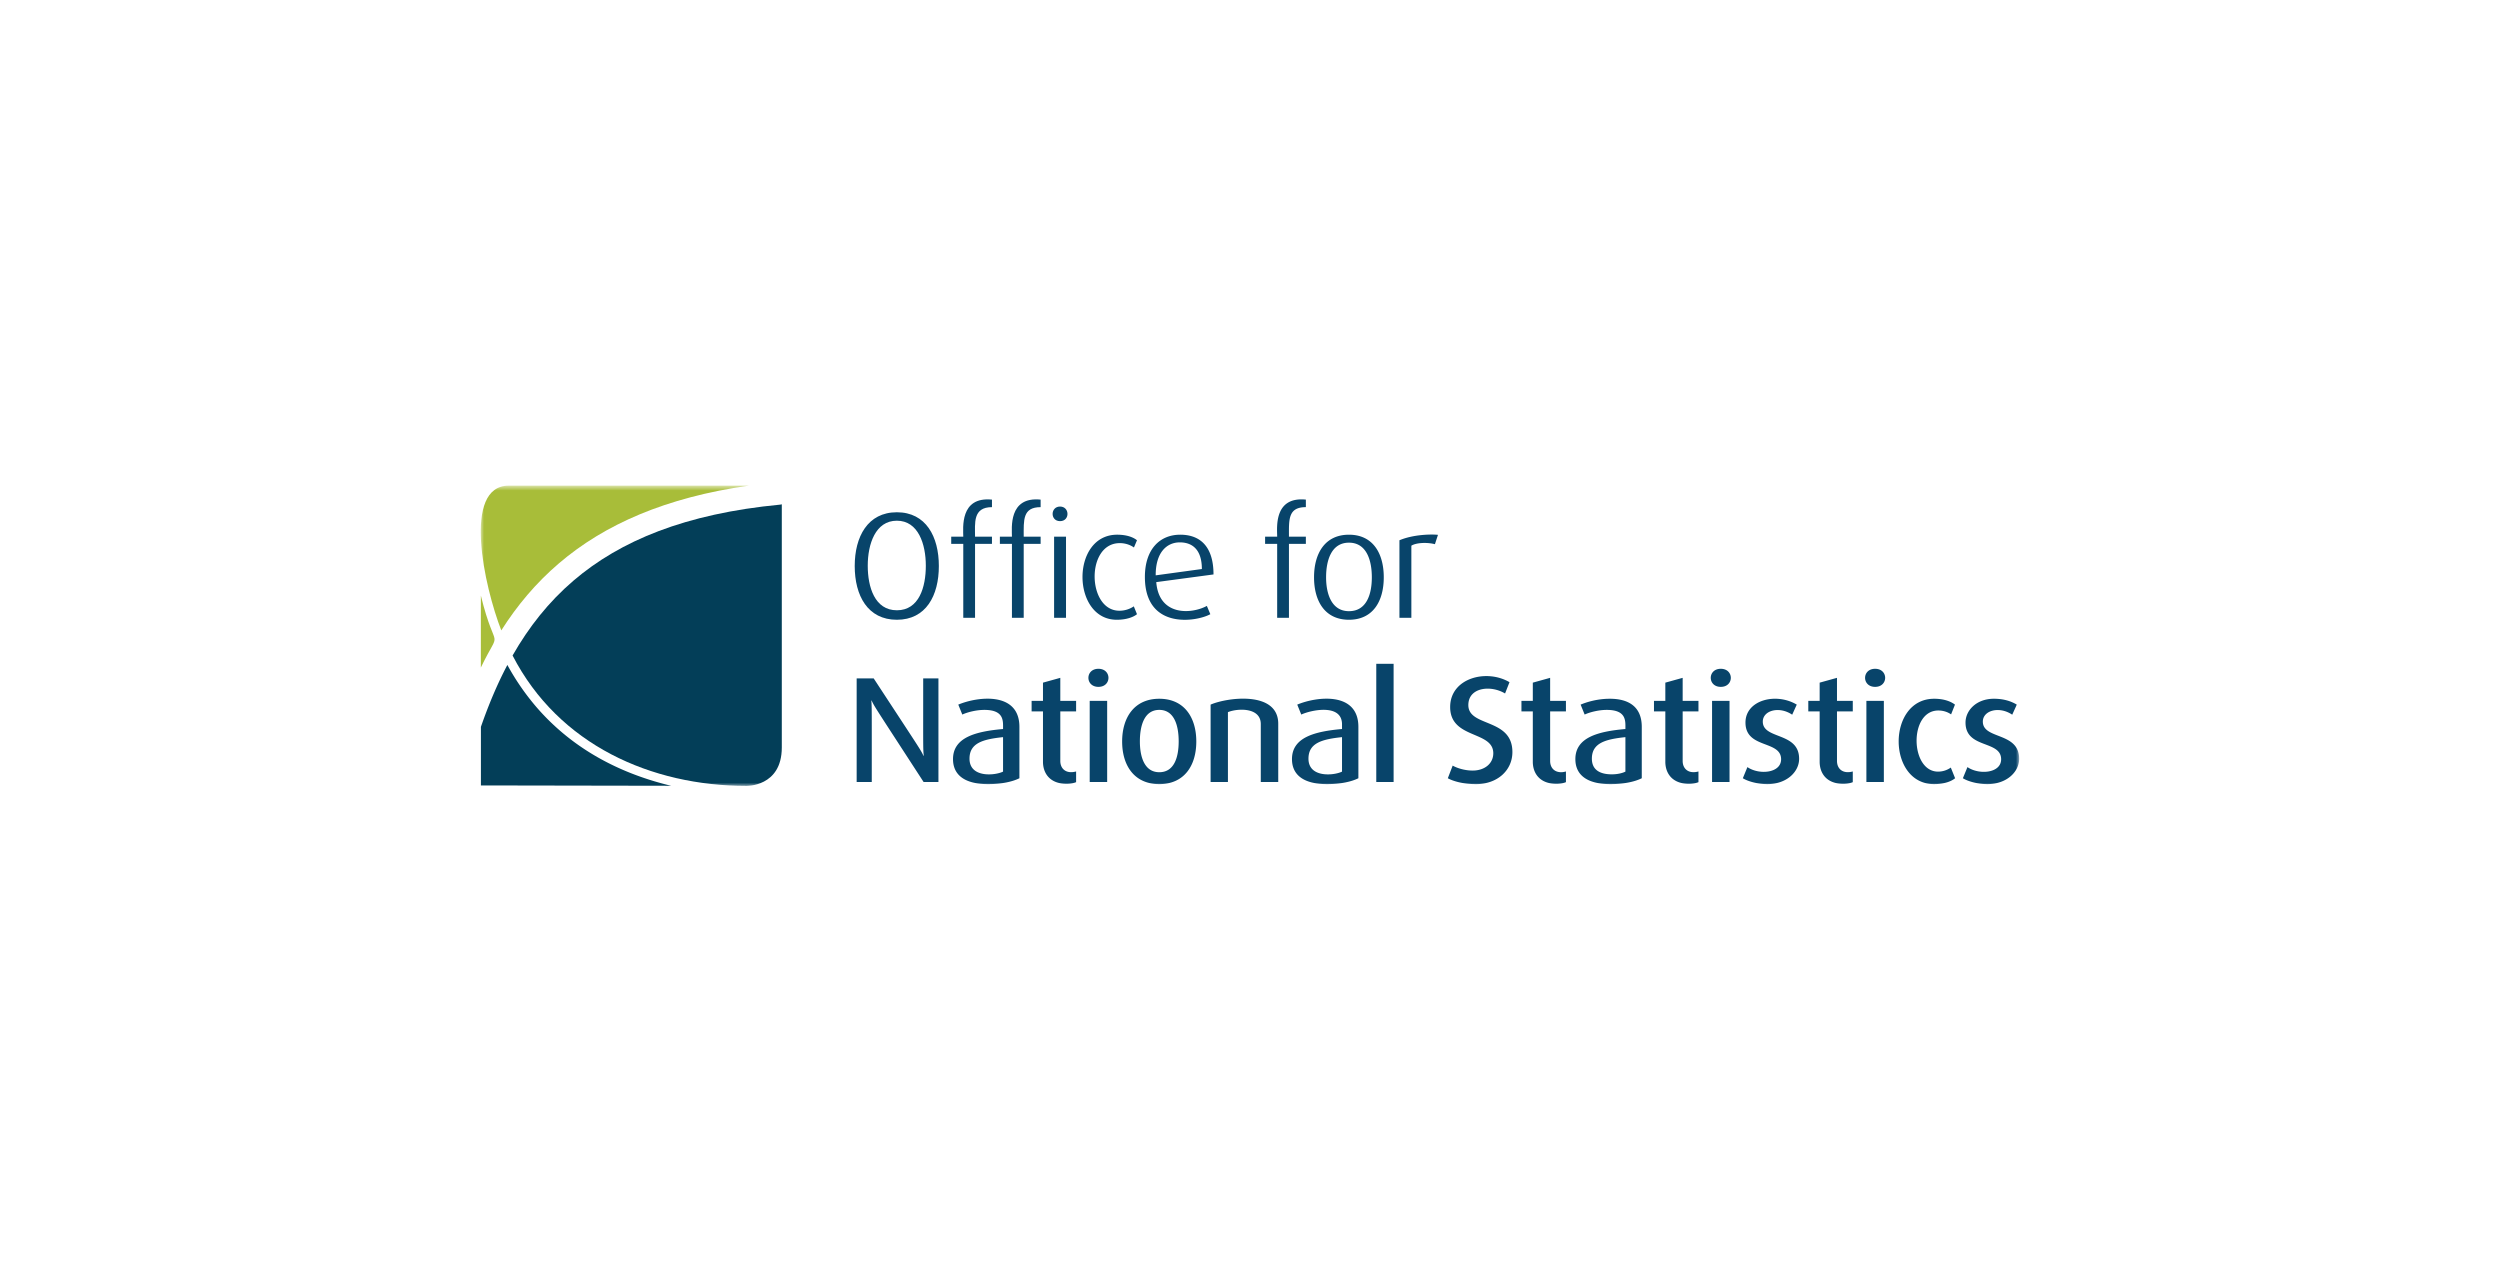 <?xml version="1.0" encoding="UTF-8" standalone="no"?><svg width="52" height="26.35" viewBox="-74.06 -74.06 385.13 195.13" xmlns="http://www.w3.org/2000/svg" xmlns:xlink="http://www.w3.org/1999/xlink"><title>logo</title><defs><path id="ata" d="M0 .737h236.997V47H0V.737z"/><path id="atc" d="M0 .737h236.997V47H0"/><path id="ate" d="M0 .737h236.997V47H0V.737z"/></defs><g fill="none" fill-rule="evenodd"><path d="M.014 28.77c3.253-6.73 2.34-1.604.004-11.09-.002 3.826-.004 7.9-.004 11.09" fill="#A8BD39"/><mask id="atb" fill="#fff"><use xlink:href="#ata"/></mask><path d="M4.353.736C-2.921.717.54 16.296 3.165 23.04c2.426-3.824 5.329-7.298 8.872-10.324 7.014-6 16.46-10.155 29.276-11.98H4.353z" fill="#A8BD39" mask="url(#atb)"/><path d="M8.465 34.722a37.378 37.378 0 0 1-4.363-6.358c-1.57 2.97-2.905 6.161-4.077 9.538v9.022l29.3.053c-9.139-2.191-15.986-6.549-20.86-12.255" fill="#033E58"/><mask id="atd" fill="#fff"><use xlink:href="#atc"/></mask><path d="M46.15 3.663C31.487 5.059 21.475 9.239 14.303 15.361c-3.848 3.288-6.9 7.167-9.4 11.548 7.122 13.806 21.388 20.067 35.976 20.09 0 0 5.499.185 5.499-5.922V3.617c-.073.018-.149.038-.228.046" fill="#033E58" mask="url(#atd)"/><path d="M64.103 19.94c-3.417 0-4.485-3.594-4.485-6.864 0-3.316 1.174-6.935 4.485-6.935 3.308 0 4.462 3.619 4.462 6.935 0 3.27-1.024 6.865-4.462 6.865m0-15.1c-4.485 0-6.492 3.758-6.492 8.28 0 4.569 2.007 8.281 6.492 8.281 4.483 0 6.469-3.712 6.469-8.28 0-4.523-1.986-8.281-6.47-8.281M74.334 21.1h1.814V9.712h2.606V8.599h-2.606c0-2.084-.363-4.546 2.606-4.546v-1.16c-4.998-.5-4.42 4.43-4.42 5.706h-1.857v1.113h1.857V21.1zM86.251 8.6h-2.606c0-2.525-.193-4.547 2.606-4.547v-1.16c-5-.503-4.42 4.422-4.42 5.706h-1.858v1.113h1.858v11.389h1.814V9.712h2.606V8.6zM89.243 6.21c1.548 0 1.505-2.248 0-2.248-1.507 0-1.546 2.248 0 2.248" fill="#08446A"/><mask id="atf" fill="#fff"><use xlink:href="#ate"/></mask><path d="M88.325 21.1h1.836V8.6h-1.836v12.5zM100.604 19.336a3.974 3.974 0 0 1-2.22.674c-4.972 0-5.216-10.414.064-10.414 1.003 0 1.77.372 2.177.673l.47-1.113c-.534-.442-1.538-.858-3.054-.858-7.19 0-7.027 13.104-.062 13.104 1.514 0 2.582-.418 3.116-.859l-.49-1.207zM107.695 9.48c2.008 0 3.396 1.206 3.396 4.106l-7.112.974c-.02-3.504 1.687-5.08 3.716-5.08m-3.63 6.123l8.819-1.182c0-4.175-1.943-6.123-5.125-6.123-3.139 0-5.445 2.227-5.445 6.516 0 8.18 7.954 6.912 10.08 5.73l-.535-1.276c-2.343 1.272-7.375 1.62-7.794-3.665M127.11 8.6h-2.605c0-2.6-.164-4.547 2.605-4.547v-1.16c-4.995-.5-4.42 4.414-4.42 5.706h-1.859v1.113h1.858v11.389h1.816V9.712h2.605V8.6zM133.751 20.08c-2.668 0-3.524-2.645-3.524-5.22 0-2.573.791-5.334 3.524-5.334 2.734 0 3.523 2.761 3.523 5.335s-.789 5.218-3.523 5.218m0-11.781c-3.695 0-5.38 2.875-5.38 6.563 0 3.688 1.685 6.54 5.38 6.54s5.361-2.852 5.361-6.54-1.666-6.563-5.36-6.563M141.526 9.156V21.1h1.837V9.99c.79-.487 2.477-.533 3.63-.23l.47-1.44c-.905-.104-3.723-.095-5.937.836M68.245 42.362h-.043c-.442-.961-.507-.987-7.666-11.922H57.91v15.956h2.327c0-11.242.02-11.31-.064-12.546h.043c.485 1.024.376.786 8.007 12.546h2.285V30.44H68.16c0 10.656-.028 10.734.085 11.922M80.462 44.797c-1.248.615-5.168.988-5.168-1.995 0-2.413 2.072-2.992 5.168-3.317v5.312zm-6.897-10.322l.62 1.532c.79-.372 2.178-.72 3.394-.72 3.1 0 2.883 1.748 2.883 2.947-4.186.37-7.708 1.275-7.708 4.636 0 2.39 1.73 3.852 5.402 3.852 2.073 0 3.758-.37 4.826-.906v-7.908c0-5.499-6.459-4.68-9.417-3.433zM89.282 30.348l-2.669.742v2.806h-1.752v1.623h1.752v7.769c0 1.694 1.003 3.386 3.63 3.386.684 0 1.217-.139 1.474-.255v-1.646c-1.515.41-2.435-.382-2.435-1.624v-7.63h2.435v-1.623h-2.435v-3.548zM93.811 46.396h2.69v-12.5h-2.69v12.5zM95.156 28.956c-2.06 0-2.058 2.784 0 2.784s2.062-2.784 0-2.784M104.531 44.888c-2.264 0-2.99-2.32-2.99-4.754 0-2.435.685-4.848 2.99-4.848 2.306 0 2.988 2.413 2.988 4.848s-.682 4.754-2.988 4.754m0-11.317c-3.823 0-5.722 2.854-5.722 6.586 0 3.734 1.899 6.565 5.722 6.565 3.824 0 5.702-2.83 5.702-6.565 0-3.732-1.878-6.586-5.702-6.586M112.436 34.475v11.922h2.668V35.634c1.515-.616 5.062-.753 5.062 1.833v8.93h2.69V37.42c0-5.093-7.83-4.07-10.42-2.945M132.68 44.797c-1.256.62-5.168.983-5.168-1.995 0-2.413 2.072-2.992 5.168-3.317v5.312zm-6.896-10.322l.619 1.532c1.457-.686 6.277-1.748 6.277 1.507v.72c-4.186.37-7.708 1.275-7.708 4.636 0 2.39 1.73 3.852 5.403 3.852 2.07 0 3.759-.37 4.827-.906v-7.908c0-5.501-6.468-4.679-9.418-3.433zM137.958 46.396h2.67V28.19h-2.67v18.207zM152.14 34.544c0-2.722 3.418-3.13 5.658-1.785l.683-1.74c-3.551-2.094-9.141-.638-9.141 3.826 0 4.965 6.644 3.62 6.644 7.122 0 1.577-1.324 2.667-3.182 2.667-1.24 0-2.434-.394-3.075-.766l-.747 1.948c.875.487 2.434.906 4.354.906 3.268 0 5.594-2.111 5.594-4.942 0-5.288-6.788-3.802-6.788-7.236M164.742 30.348l-2.67.742v2.806h-1.75v1.623h1.75v7.769c0 1.694 1.004 3.386 3.63 3.386.683 0 1.218-.139 1.473-.255v-1.646c-.255.07-.469.115-.726.115-1.13 0-1.707-.764-1.707-1.739v-7.63h2.433v-1.623h-2.433v-3.548zM176.337 44.797c-.467.232-1.217.418-2.092.418-1.878 0-3.074-.721-3.074-2.413 0-2.413 2.07-2.992 5.166-3.317v5.312zm-2.391-11.226c-1.985 0-3.63.535-4.507.904l.62 1.532c.79-.372 2.178-.72 3.395-.72 3.1 0 2.883 1.75 2.883 2.947-4.184.37-7.708 1.275-7.708 4.636 0 2.39 1.729 3.852 5.402 3.852 2.072 0 3.757-.37 4.827-.906v-7.908c0-3.201-2.136-4.337-4.912-4.337zM185.158 30.348l-2.67.742v2.806h-1.75v1.623h1.75v7.769c0 1.694 1.005 3.386 3.631 3.386.684 0 1.218-.139 1.472-.255v-1.646c-1.505.411-2.433-.378-2.433-1.624v-7.63h2.433v-1.623h-2.433v-3.548zM191.03 28.956c-2.056 0-2.06 2.784 0 2.784 2.063 0 2.062-2.784 0-2.784M189.686 46.396h2.692v-12.5h-2.692v12.5zM197.502 37.095c0-1.727 2.523-2.432 4.528-1.067l.704-1.553c-3.197-1.911-7.9-.712-7.9 2.761 0 4.081 5.489 2.69 5.489 5.659 0 2.162-3.423 2.437-5.19 1.204l-.706 1.717c.747.464 2.223.905 3.78.905 2.99 0 4.891-1.901 4.891-3.897 0-4.174-5.596-2.945-5.596-5.73M208.932 30.348l-2.67.742v2.806h-1.75v1.623h1.75v7.769c0 1.694 1.006 3.386 3.63 3.386.683 0 1.218-.139 1.473-.255v-1.646c-1.507.41-2.433-.378-2.433-1.624v-7.63h2.433v-1.623h-2.433v-3.548zM214.806 28.956c-2.059 0-2.062 2.784 0 2.784 2.06 0 2.064-2.784 0-2.784M213.461 46.396h2.69v-12.5h-2.69v12.5zM224.501 44.797c-4.318 0-4.513-9.417.042-9.417.897 0 1.58.324 1.965.602l.598-1.507c-.598-.462-1.644-.904-3.203-.904-7.305 0-7.27 13.15-.02 13.15 1.6 0 2.689-.441 3.244-.905l-.662-1.646a3.378 3.378 0 0 1-1.964.627M231.4 37.095c0-1.735 2.536-2.427 4.527-1.067l.706-1.553c-.855-.51-1.986-.905-3.523-.905-2.714 0-4.378 1.81-4.378 3.666 0 4.081 5.487 2.69 5.487 5.659 0 2.162-3.42 2.436-5.189 1.204l-.705 1.717c.747.464 2.221.905 3.78.905 2.99 0 4.891-1.901 4.891-3.897 0-4.174-5.596-2.945-5.596-5.73" fill="#08446A" mask="url(#atf)"/></g></svg>